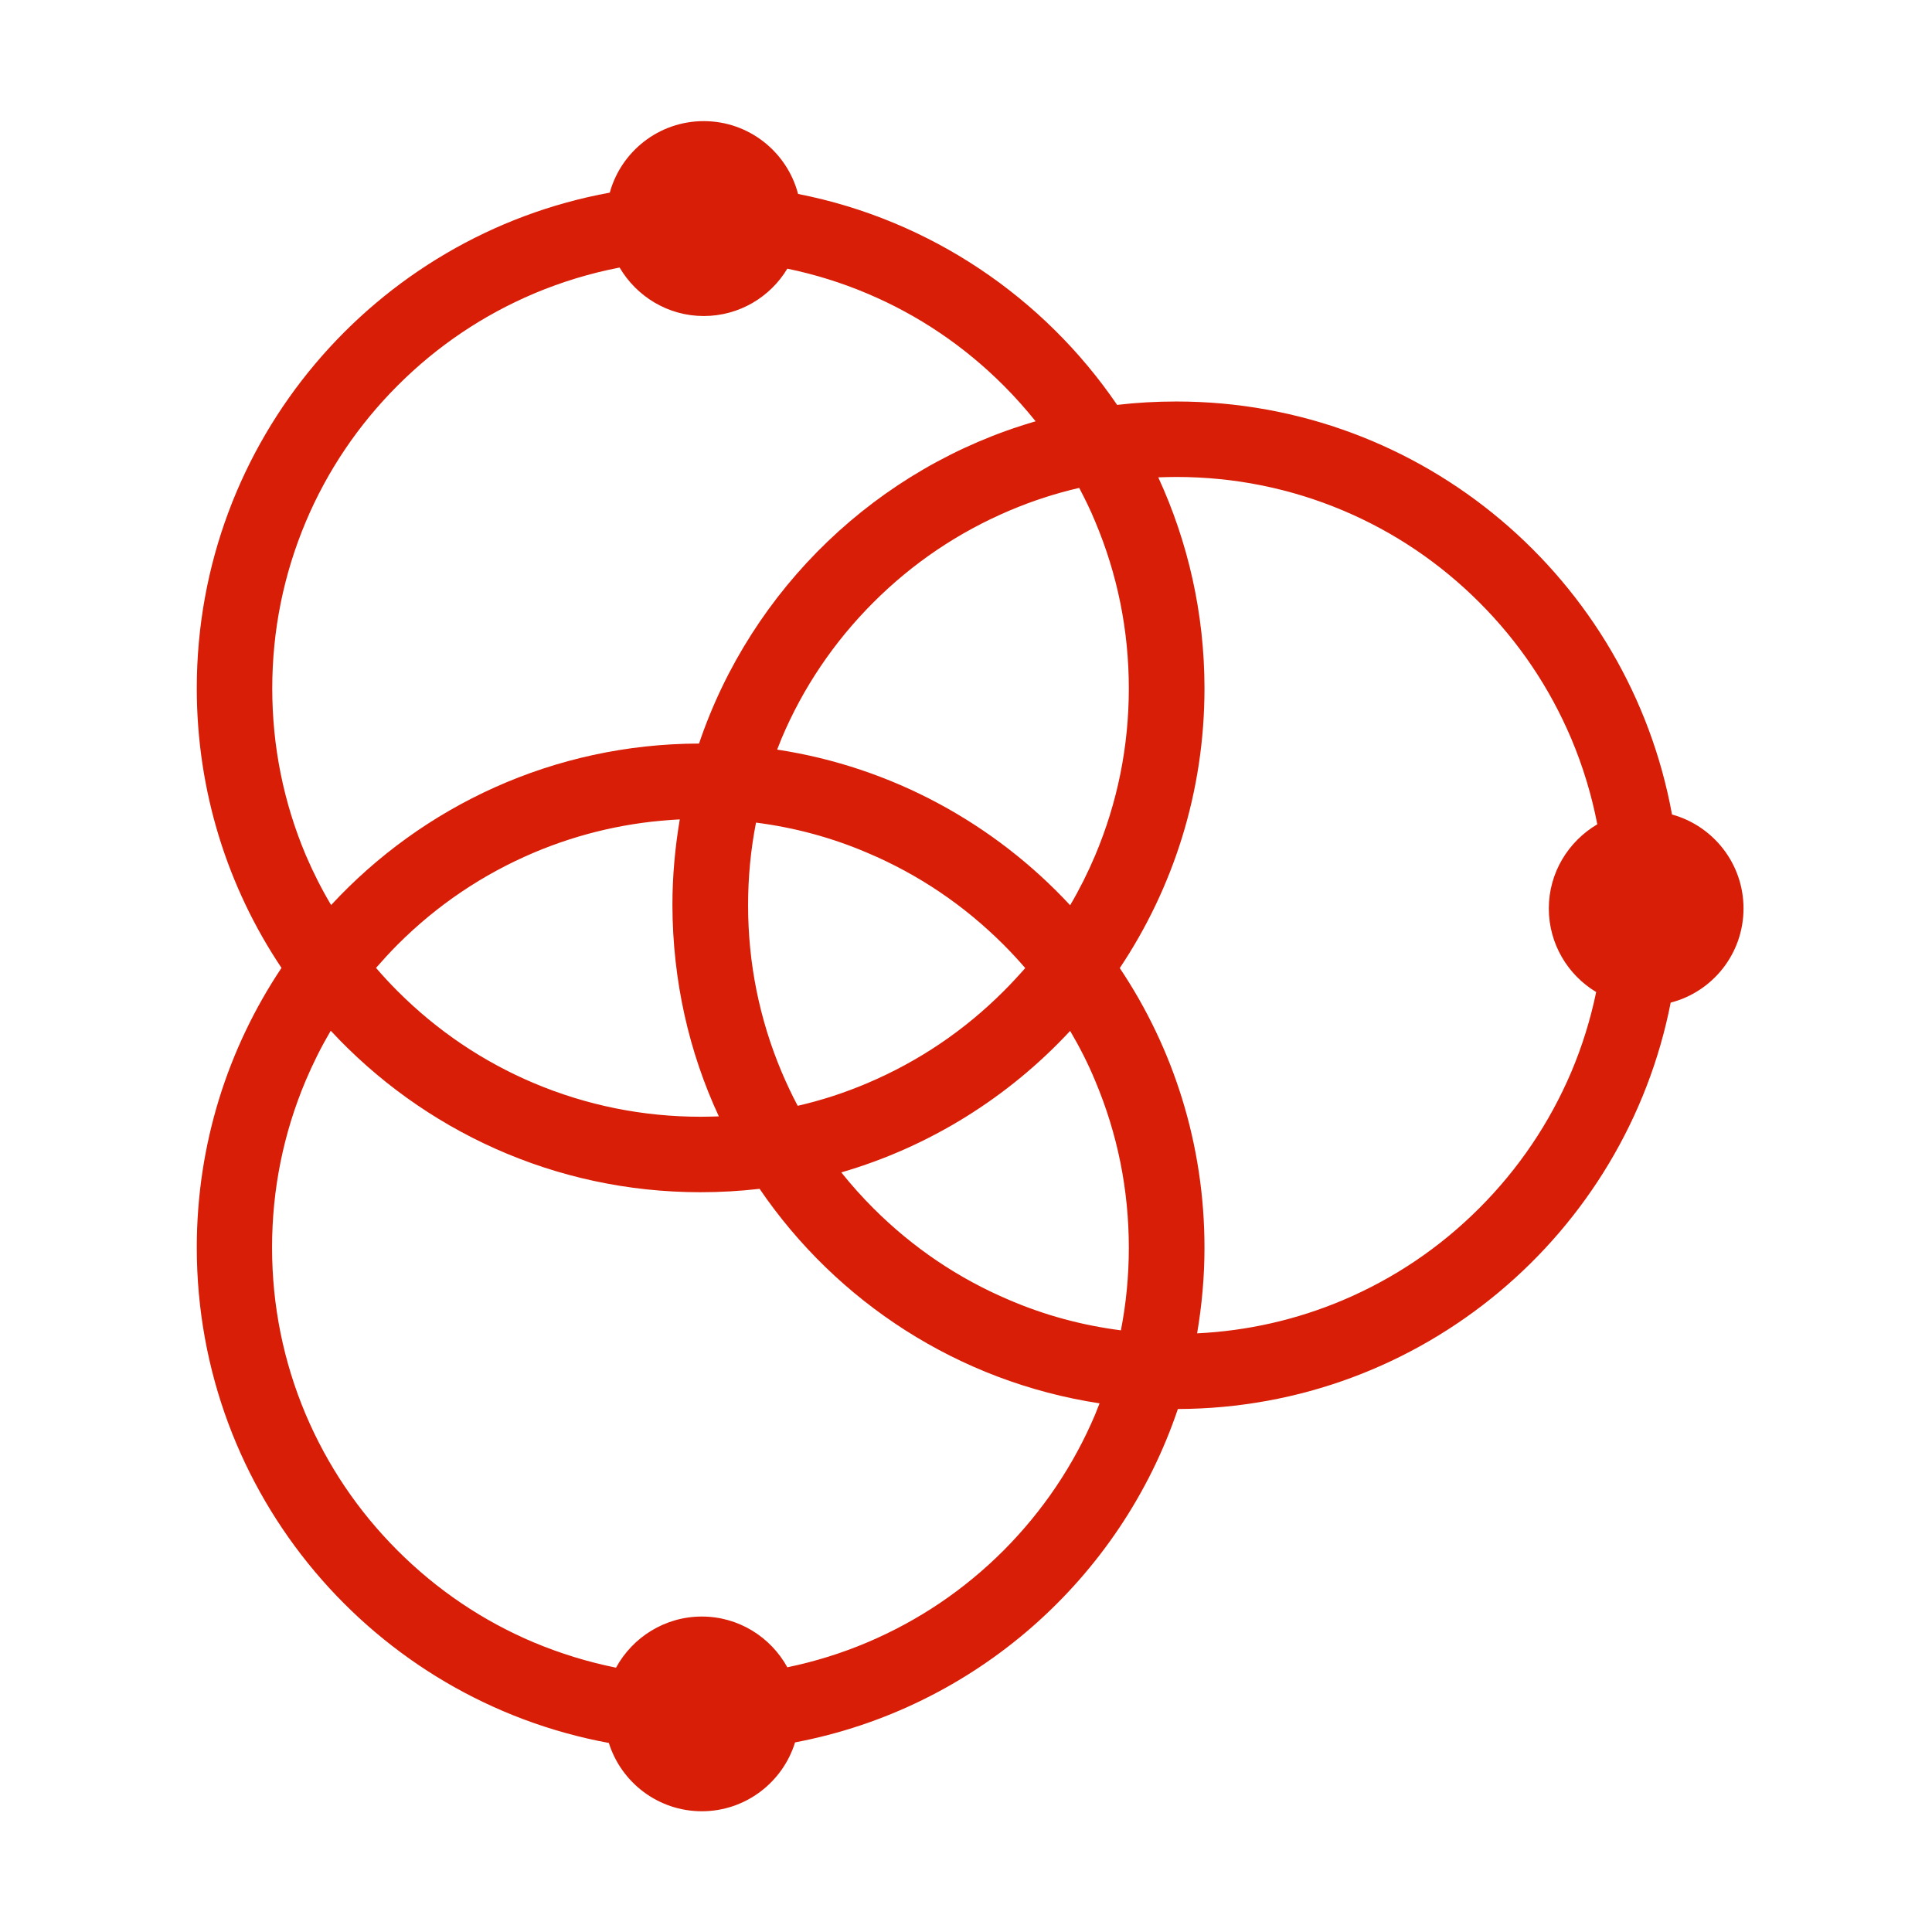 <svg t="1732181763909" class="icon" viewBox="0 0 1024 1024" version="1.1" xmlns="http://www.w3.org/2000/svg" p-id="48353" width="200" height="200"><path d="M924.1 481.5c0-23.8-16.1-43.8-37.9-49.8-22.7-124.5-131.7-218.9-262.7-218.9-10.6 0-21.1 0.6-31.4 1.8-38.8-56.9-99.1-98.1-169.1-111.8-5.8-22.2-26-38.6-50-38.6-23.8 0-43.8 16.1-49.8 37.9-124.5 22.7-218.9 131.7-218.9 262.7 0 54.8 16.5 105.8 44.9 148.2-28.3 42.4-44.9 93.3-44.9 148.2 0 130.9 94.1 239.7 218.4 262.6 6.6 21 26.2 36.2 49.3 36.2 23.2 0 42.9-15.4 49.4-36.5 95.2-18 172.5-86.6 202.9-176.7 129.4-0.4 237.2-92.9 261.2-215.4 22.2-5.7 38.6-25.9 38.6-49.9z m-762-28.2c-11.8-28-17.8-57.7-17.8-88.4s6-60.4 17.8-88.4c11.4-27 27.8-51.3 48.7-72.2s45.1-37.2 72.2-48.7c14.7-6.2 29.9-10.8 45.4-13.8 9 15.3 25.6 25.7 44.6 25.7 18.8 0 35.3-10.1 44.3-25.1 14.5 3 28.7 7.4 42.4 13.2 27 11.4 51.3 27.8 72.2 48.7 6.1 6.1 11.7 12.4 17 19-83.8 24.3-150.6 88.6-178.4 170.8-77.1 0.2-146.4 33.1-195 85.6-5-8.4-9.5-17.3-13.4-26.4z m418.4-176.8c11.8 28 17.8 57.7 17.8 88.4s-6 60.4-17.8 88.4c-3.9 9.2-8.3 18-13.3 26.5-40.1-43.2-94.3-73.2-155.3-82.5 0.8-1.9 1.5-3.8 2.3-5.8 11.4-27 27.8-51.3 48.7-72.2 20.9-20.9 45.1-37.2 72.2-48.7 12-5.1 24.3-9.1 36.9-12 3.1 5.9 6 11.8 8.5 17.9z m0 296.4c11.8 28 17.8 57.7 17.8 88.4 0 14.9-1.4 29.5-4.2 43.8-20.3-2.6-40.1-7.9-59-16-27-11.4-51.3-27.8-72.2-48.7-6.1-6.1-11.7-12.4-17-19 47.1-13.7 88.8-40 121.3-75 5 8.5 9.5 17.3 13.3 26.5z m-48.6-47.5c-20.9 20.9-45.1 37.2-72.2 48.7-12 5.1-24.3 9.1-36.9 12-3.1-5.8-5.9-11.8-8.5-17.9-11.8-28-17.8-57.7-17.8-88.4 0-14.9 1.4-29.5 4.2-43.8 20.3 2.6 40.1 7.9 59 16 27 11.4 51.3 27.8 72.2 48.7 4 4 7.8 8.1 11.5 12.4-3.7 4.2-7.5 8.3-11.5 12.3zM381 591.7c-3.2 0.1-6.4 0.2-9.6 0.2-30.7 0-60.4-6-88.4-17.8-27-11.4-51.3-27.8-72.2-48.7-4-4-7.8-8.1-11.5-12.4 3.7-4.2 7.5-8.4 11.5-12.4 20.9-20.9 45.1-37.2 72.2-48.7 24.6-10.4 50.6-16.3 77.3-17.6-2.5 14.8-3.9 29.9-3.9 45.4 0.1 40.1 8.8 78 24.6 112z m150.9 230.1c-20.9 20.9-45.1 37.2-72.2 48.7-13.7 5.8-27.9 10.2-42.4 13.2-8.8-16-25.8-26.9-45.3-26.9-19.6 0-36.7 11-45.5 27.1-14.9-3-29.5-7.5-43.6-13.4-27-11.4-51.3-27.8-72.2-48.7s-37.2-45.1-48.7-72.2c-11.8-28-17.8-57.7-17.8-88.4s6-60.4 17.8-88.4c3.9-9.2 8.3-18 13.3-26.5 48.8 52.6 118.5 85.6 195.9 85.6 10.6 0 21.1-0.6 31.4-1.8C443.4 690 508 732.4 582.8 743.8c-0.8 1.9-1.5 3.8-2.3 5.8-11.4 27-27.8 51.3-48.6 72.2zM784 640.4c-20.9 20.9-45.1 37.2-72.2 48.7-24.6 10.4-50.6 16.3-77.3 17.6 2.5-14.8 3.9-29.9 3.9-45.4 0-54.8-16.5-105.8-44.9-148.2 28.3-42.4 44.9-93.3 44.9-148.2 0-39.9-8.8-77.8-24.5-111.9 3.2-0.1 6.4-0.2 9.6-0.2 30.7 0 60.4 6 88.4 17.8 27 11.4 51.3 27.8 72.2 48.7 20.9 20.9 37.2 45.1 48.7 72.2 6.2 14.7 10.8 29.9 13.8 45.4-15.3 9-25.7 25.6-25.7 44.6 0 18.8 10.1 35.3 25.1 44.3-3 14.5-7.4 28.7-13.2 42.4-11.5 27-27.9 51.3-48.8 72.2z" fill="#d81e06" p-id="48354"></path></svg>
